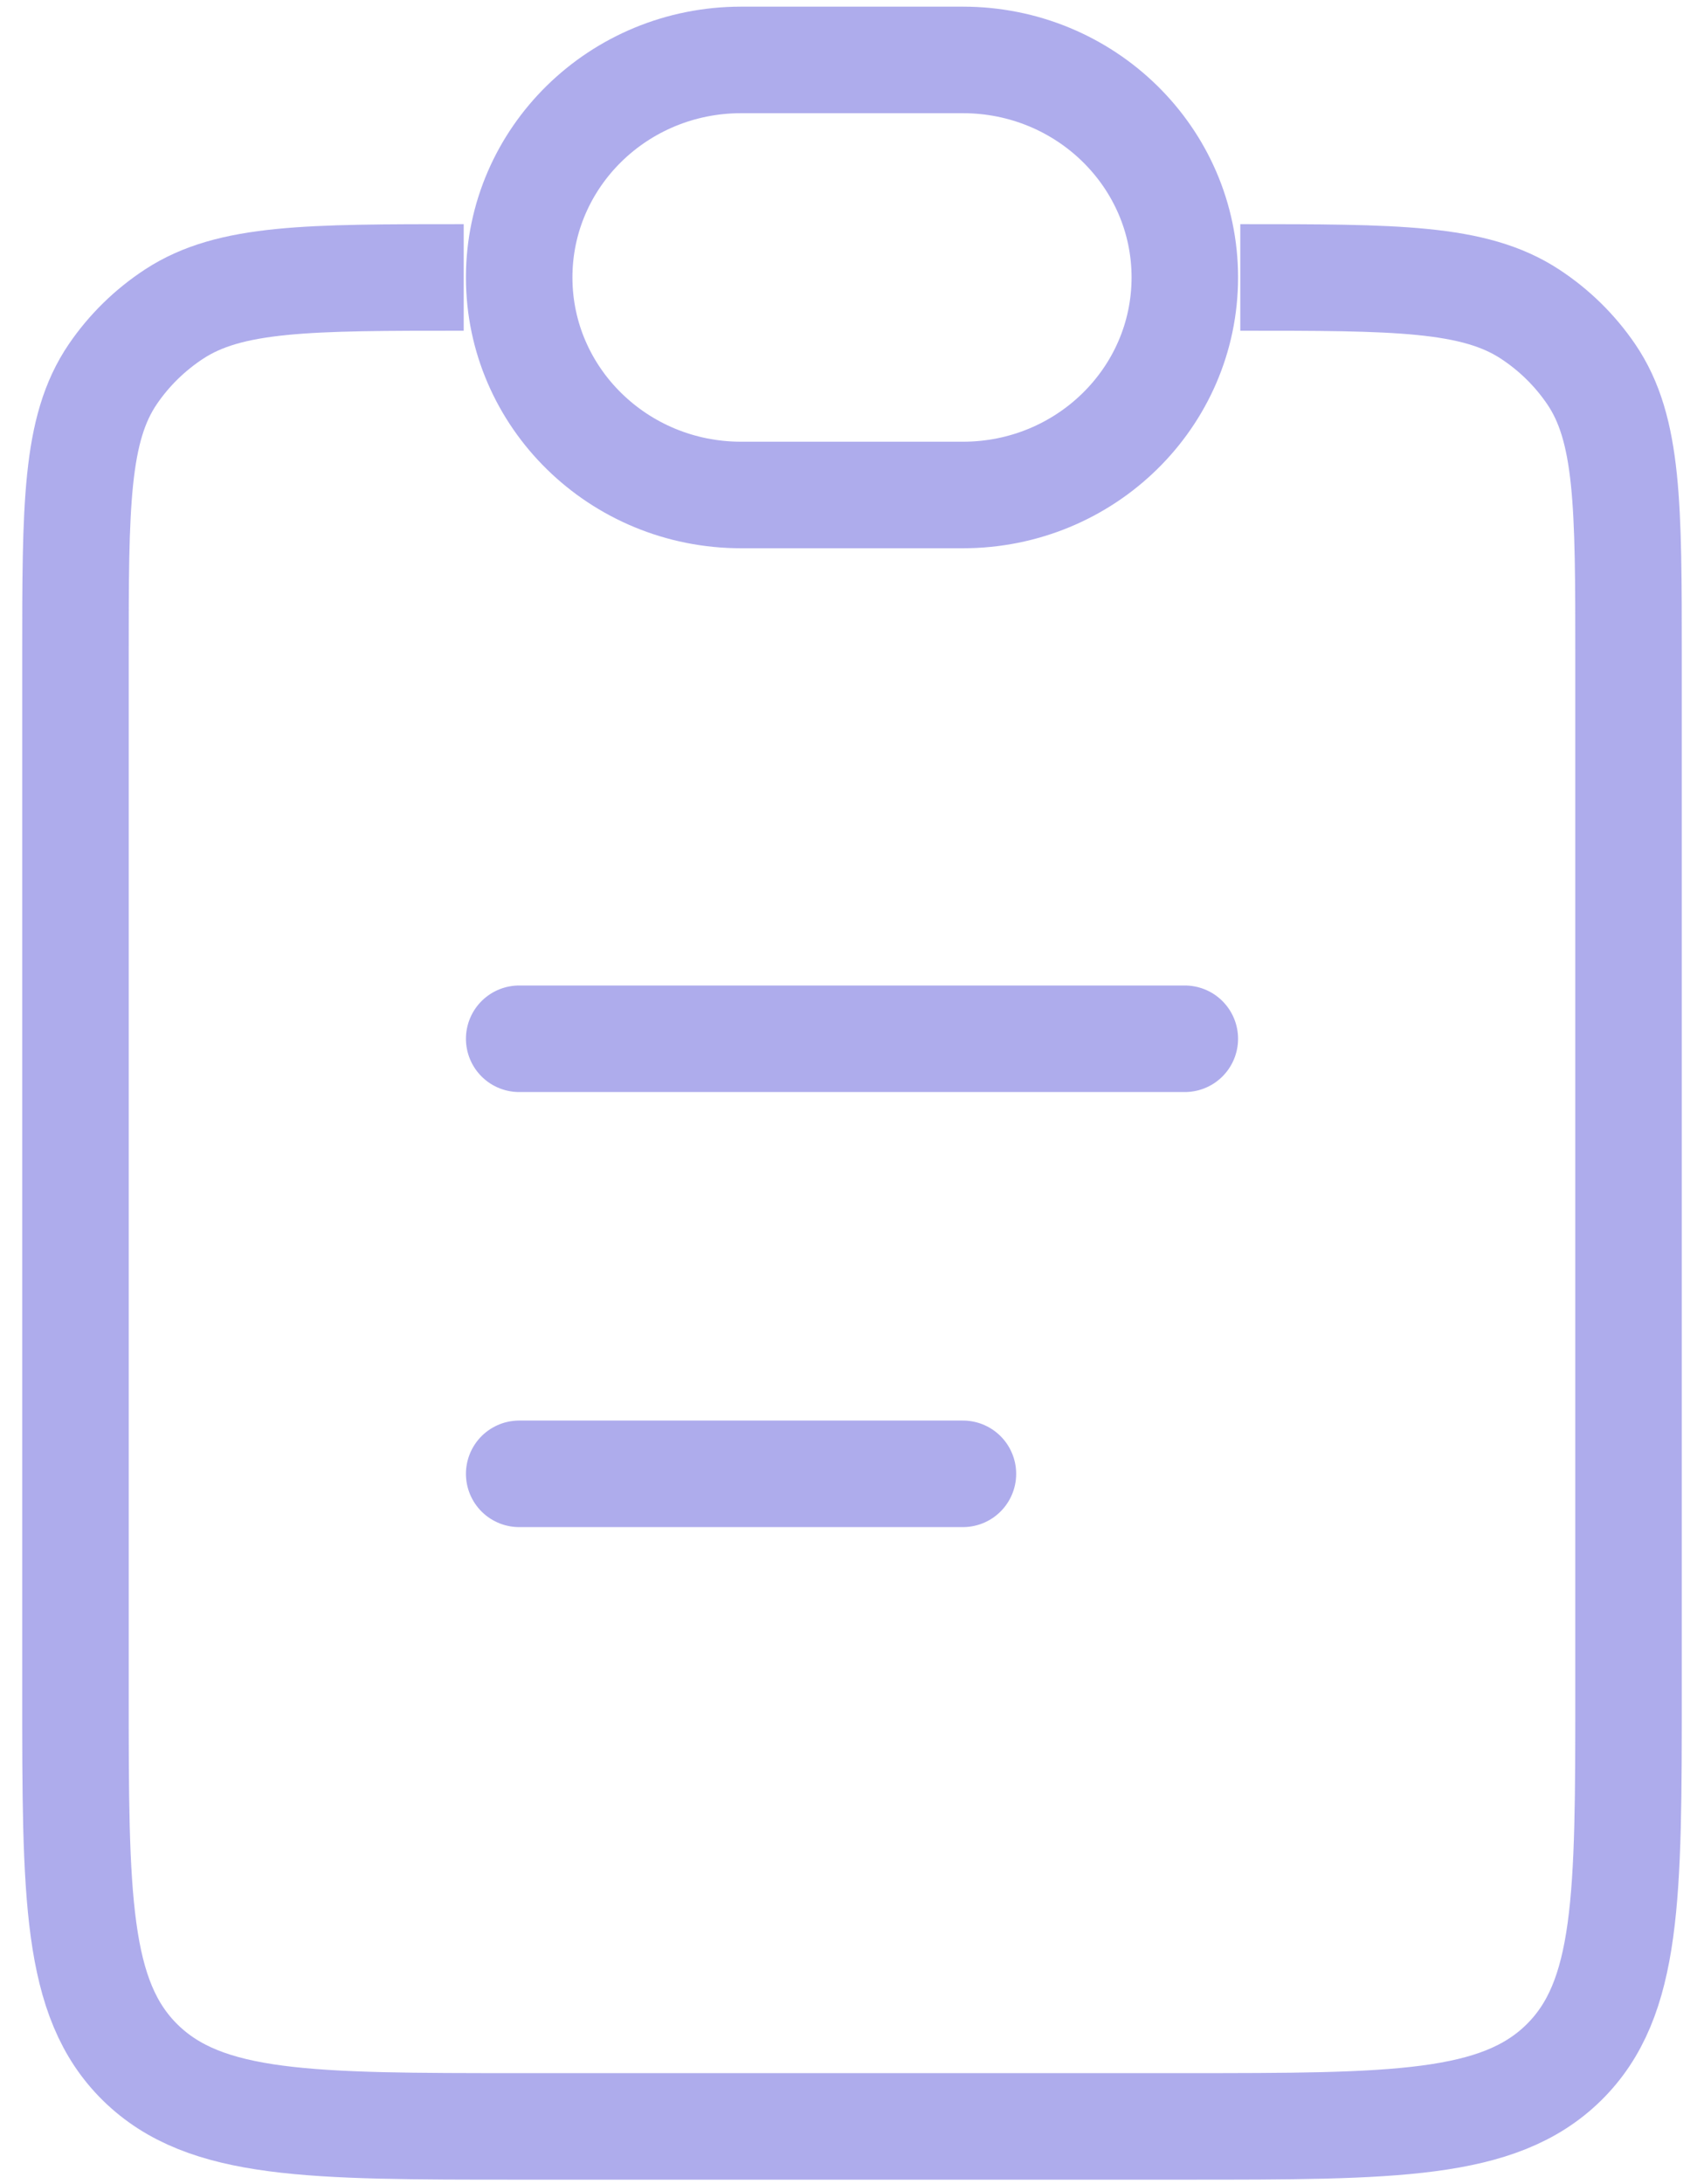 <svg width="32" height="41" viewBox="0 0 32 41" fill="none" xmlns="http://www.w3.org/2000/svg">
<path d="M23.292 5.208C26.218 5.208 27.681 5.208 28.732 5.896C29.187 6.194 29.577 6.577 29.881 7.023C30.583 8.053 30.583 9.487 30.583 12.354V31.75C30.583 35.6 30.583 37.525 29.363 38.721C28.143 39.917 26.178 39.917 22.25 39.917H9.75C5.822 39.917 3.858 39.917 2.637 38.721C1.417 37.525 1.417 35.6 1.417 31.75V12.354C1.417 9.487 1.417 8.053 2.119 7.023C2.423 6.577 2.814 6.194 3.269 5.896C4.319 5.208 5.782 5.208 8.708 5.208" stroke="#5E5ADB" stroke-opacity="0.5" stroke-width="2"/>
<path d="M9.75 5.208C9.75 2.953 11.616 1.125 13.917 1.125H18.083C20.384 1.125 22.25 2.953 22.25 5.208C22.25 7.463 20.384 9.292 18.083 9.292H13.917C11.616 9.292 9.75 7.463 9.75 5.208Z" stroke="#5E5ADB" stroke-opacity="0.5" stroke-width="2"/>
<path d="M9.75 19.5L22.25 19.5" stroke="#5E5ADB" stroke-opacity="0.5" stroke-width="2" stroke-linecap="round"/>
<path d="M9.75 27.667L18.083 27.667" stroke="#5E5ADB" stroke-opacity="0.5" stroke-width="2" stroke-linecap="round"/>
</svg>
